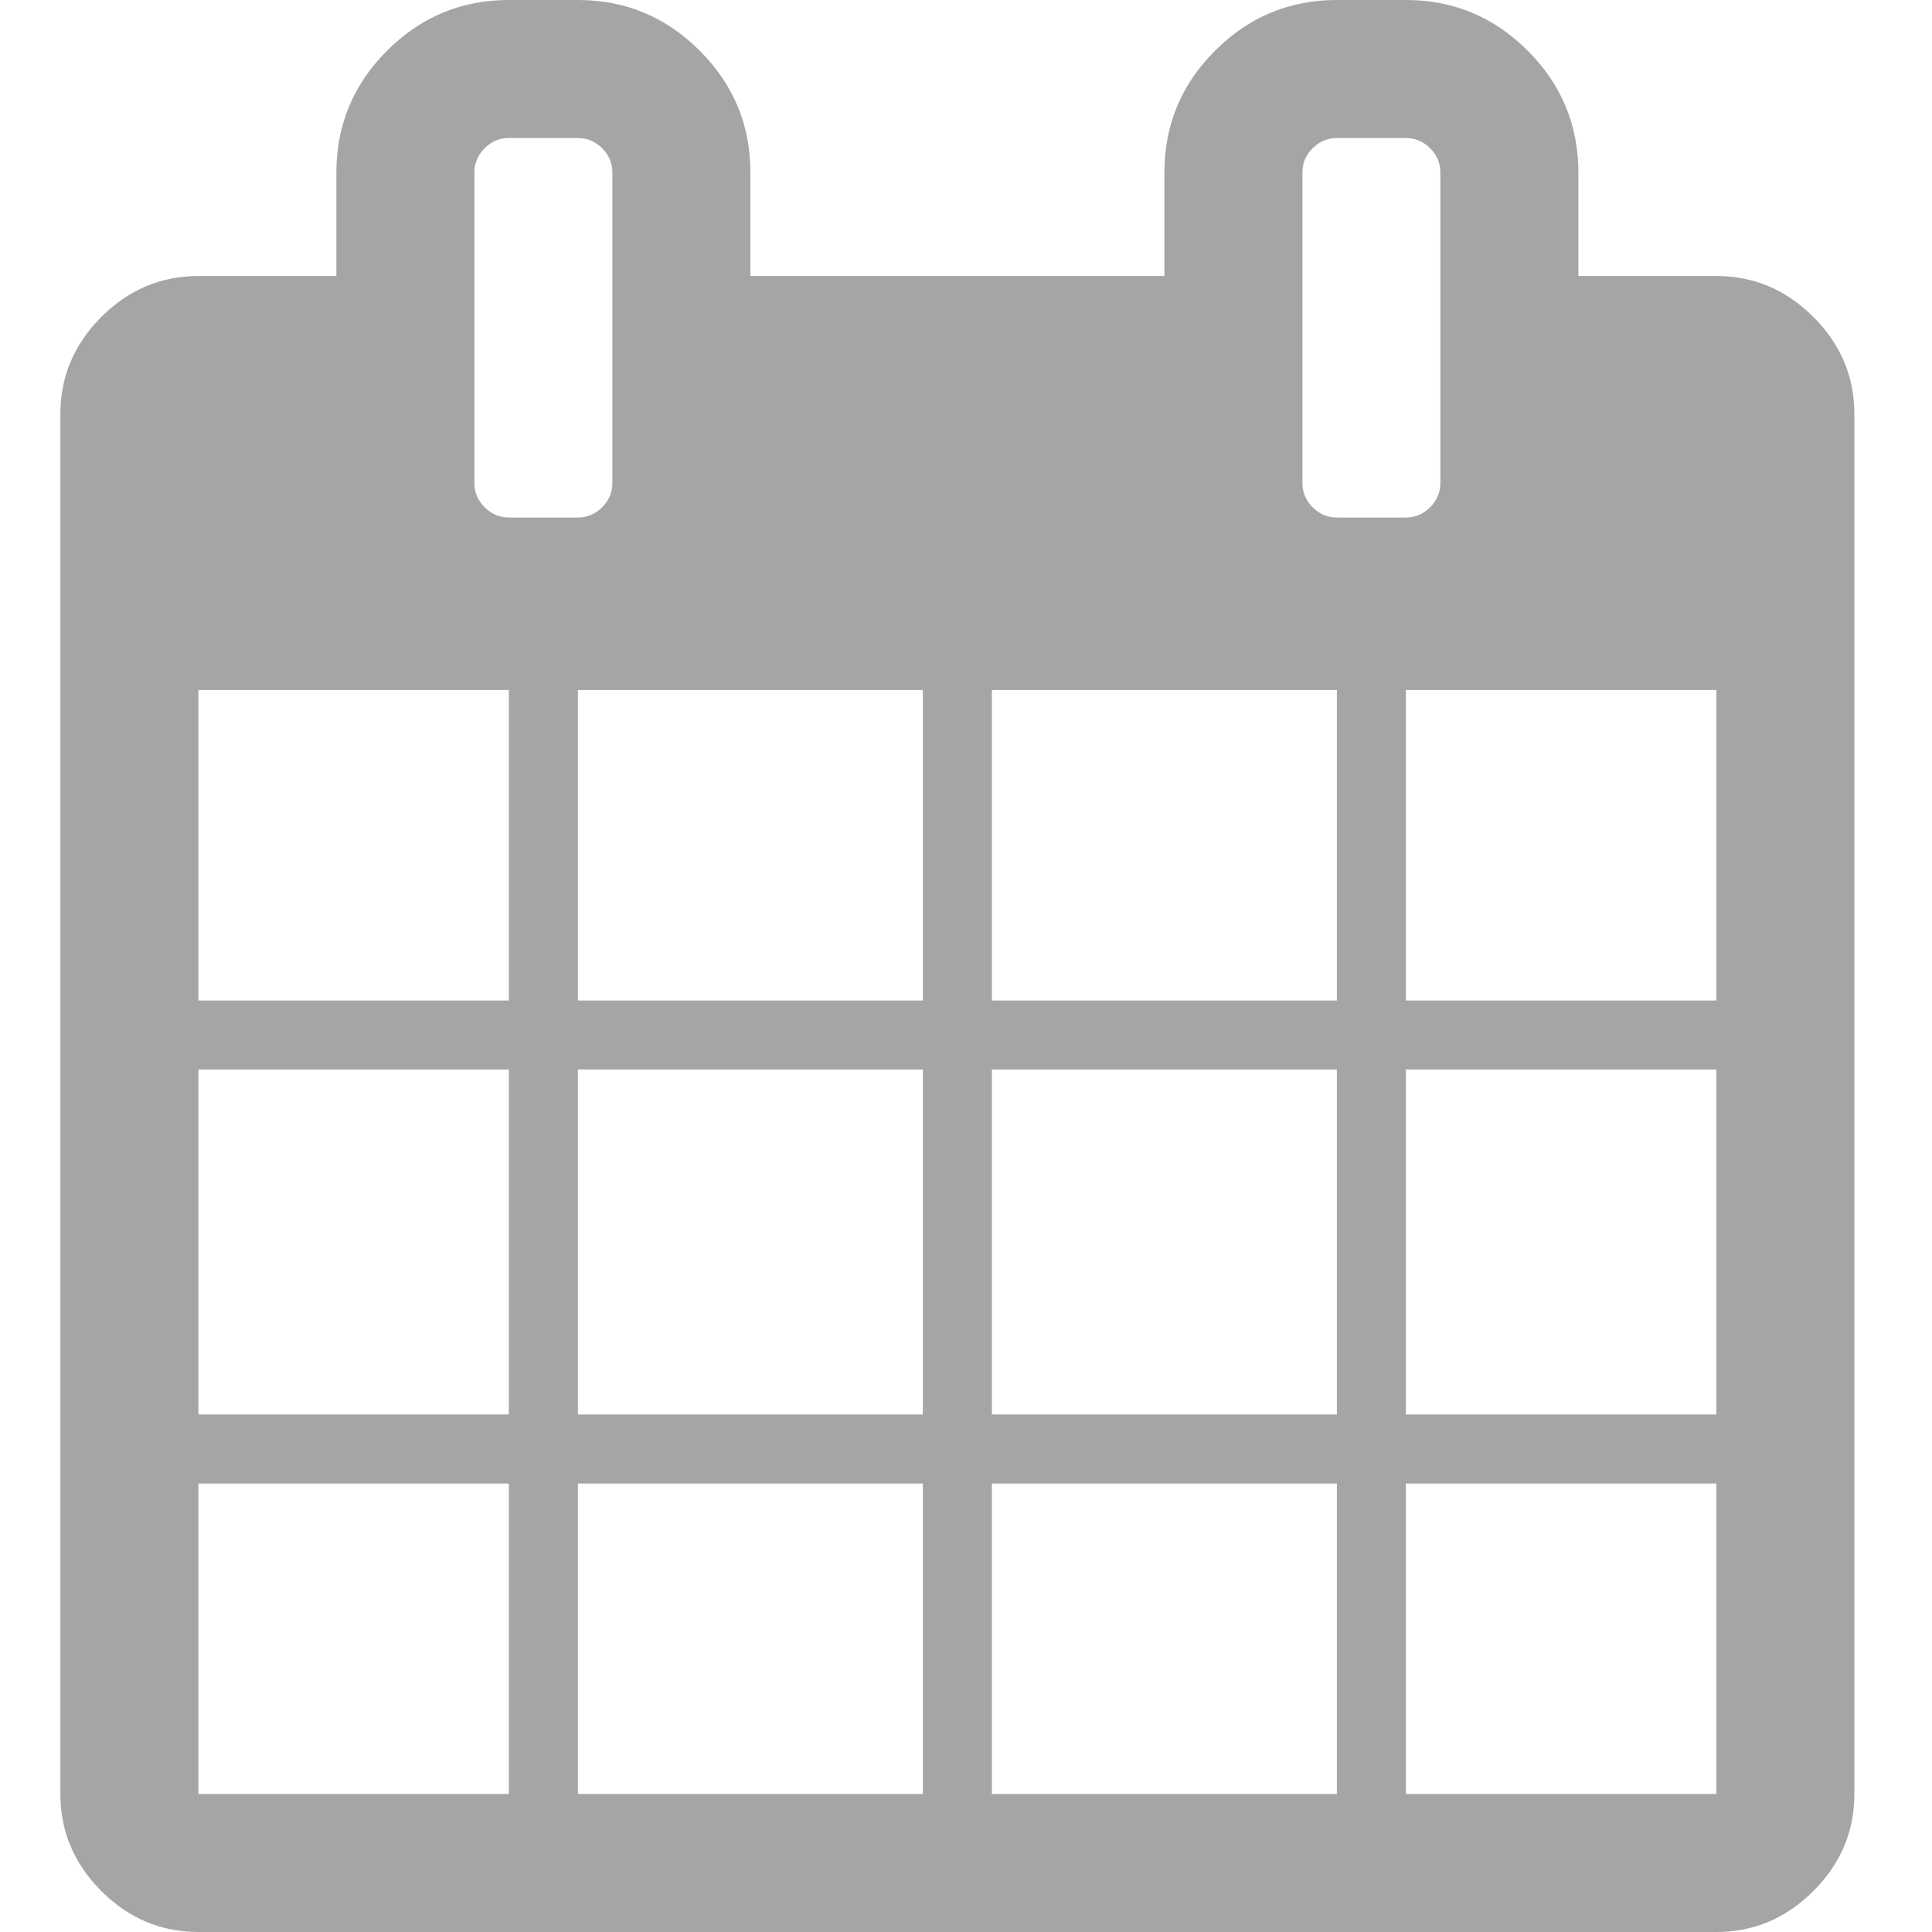 <?xml version="1.0" encoding="UTF-8" standalone="no"?>
<svg width="64px" height="64px" viewBox="0 0 64 64" version="1.1" xmlns="http://www.w3.org/2000/svg" xmlns:xlink="http://www.w3.org/1999/xlink">
    <!-- Generator: Sketch 39.1 (31720) - http://www.bohemiancoding.com/sketch -->
    <title>icon-calendar-light</title>
    <desc>Created with Sketch.</desc>
    <defs></defs>
    <g id="member" stroke="none" stroke-width="1" fill="none" fill-rule="evenodd">
        <g id="icon-calendar-light" fill="#A3A5A6">
            <path d="M60.071,10.5 C59.167,9.595 58.095,9.143 56.857,9.143 L52.286,9.143 L52.286,5.714 C52.286,4.143 51.726,2.798 50.607,1.679 C49.488,0.56 48.143,0 46.571,0 L44.286,0 C42.714,0 41.37,0.56 40.25,1.679 C39.131,2.798 38.572,4.143 38.572,5.714 L38.572,9.143 L24.858,9.143 L24.858,5.714 C24.858,4.143 24.298,2.798 23.179,1.679 C22.06,0.56 20.714,0 19.143,0 L16.857,0 C15.286,0 13.941,0.56 12.822,1.679 C11.702,2.798 11.143,4.143 11.143,5.714 L11.143,9.143 L6.572,9.143 C5.333,9.143 4.262,9.595 3.357,10.5 C2.452,11.405 2,12.477 2,13.715 L2,59.429 C2,60.666 2.452,61.738 3.357,62.643 C4.262,63.548 5.333,64 6.572,64 L56.856,64 C58.094,64 59.167,63.548 60.07,62.643 C60.975,61.738 61.428,60.666 61.428,59.429 L61.428,13.715 C61.428,12.476 60.976,11.405 60.071,10.5 L60.071,10.5 Z M16.857,59.428 L6.572,59.428 L6.572,49.143 L16.857,49.143 L16.857,59.428 L16.857,59.428 Z M16.857,46.857 L6.572,46.857 L6.572,35.429 L16.857,35.429 L16.857,46.857 L16.857,46.857 Z M16.857,33.143 L6.572,33.143 L6.572,22.857 L16.857,22.857 L16.857,33.143 L16.857,33.143 Z M16.054,16.804 C15.828,16.578 15.715,16.31 15.715,16 L15.715,5.715 C15.715,5.405 15.828,5.137 16.054,4.911 C16.28,4.685 16.548,4.572 16.857,4.572 L19.143,4.572 C19.452,4.572 19.72,4.685 19.946,4.911 C20.173,5.137 20.286,5.405 20.286,5.715 L20.286,16 C20.286,16.31 20.172,16.578 19.946,16.804 C19.72,17.03 19.453,17.143 19.143,17.143 L16.857,17.143 C16.548,17.143 16.28,17.03 16.054,16.804 L16.054,16.804 Z M30.571,59.428 L19.143,59.428 L19.143,49.143 L30.571,49.143 L30.571,59.428 L30.571,59.428 Z M30.571,46.857 L19.143,46.857 L19.143,35.429 L30.571,35.429 L30.571,46.857 L30.571,46.857 Z M30.571,33.143 L19.143,33.143 L19.143,22.857 L30.571,22.857 L30.571,33.143 L30.571,33.143 Z M44.286,59.428 L32.857,59.428 L32.857,49.143 L44.286,49.143 L44.286,59.428 L44.286,59.428 Z M44.286,46.857 L32.857,46.857 L32.857,35.429 L44.286,35.429 L44.286,46.857 L44.286,46.857 Z M44.286,33.143 L32.857,33.143 L32.857,22.857 L44.286,22.857 L44.286,33.143 L44.286,33.143 Z M43.482,16.804 C43.256,16.578 43.144,16.31 43.144,16 L43.144,5.715 C43.144,5.405 43.256,5.137 43.482,4.911 C43.708,4.685 43.976,4.572 44.286,4.572 L46.571,4.572 C46.881,4.572 47.149,4.685 47.375,4.911 C47.601,5.137 47.714,5.405 47.714,5.715 L47.714,16 C47.714,16.31 47.601,16.578 47.375,16.804 C47.149,17.03 46.881,17.143 46.571,17.143 L44.286,17.143 C43.976,17.143 43.708,17.03 43.482,16.804 L43.482,16.804 Z M56.856,59.428 L46.571,59.428 L46.571,49.143 L56.856,49.143 L56.856,59.428 L56.856,59.428 Z M56.856,46.857 L46.571,46.857 L46.571,35.429 L56.856,35.429 L56.856,46.857 L56.856,46.857 Z M56.856,33.143 L46.571,33.143 L46.571,22.857 L56.856,22.857 L56.856,33.143 L56.856,33.143 Z" id="Shape"></path>
        </g>
    </g>
</svg>